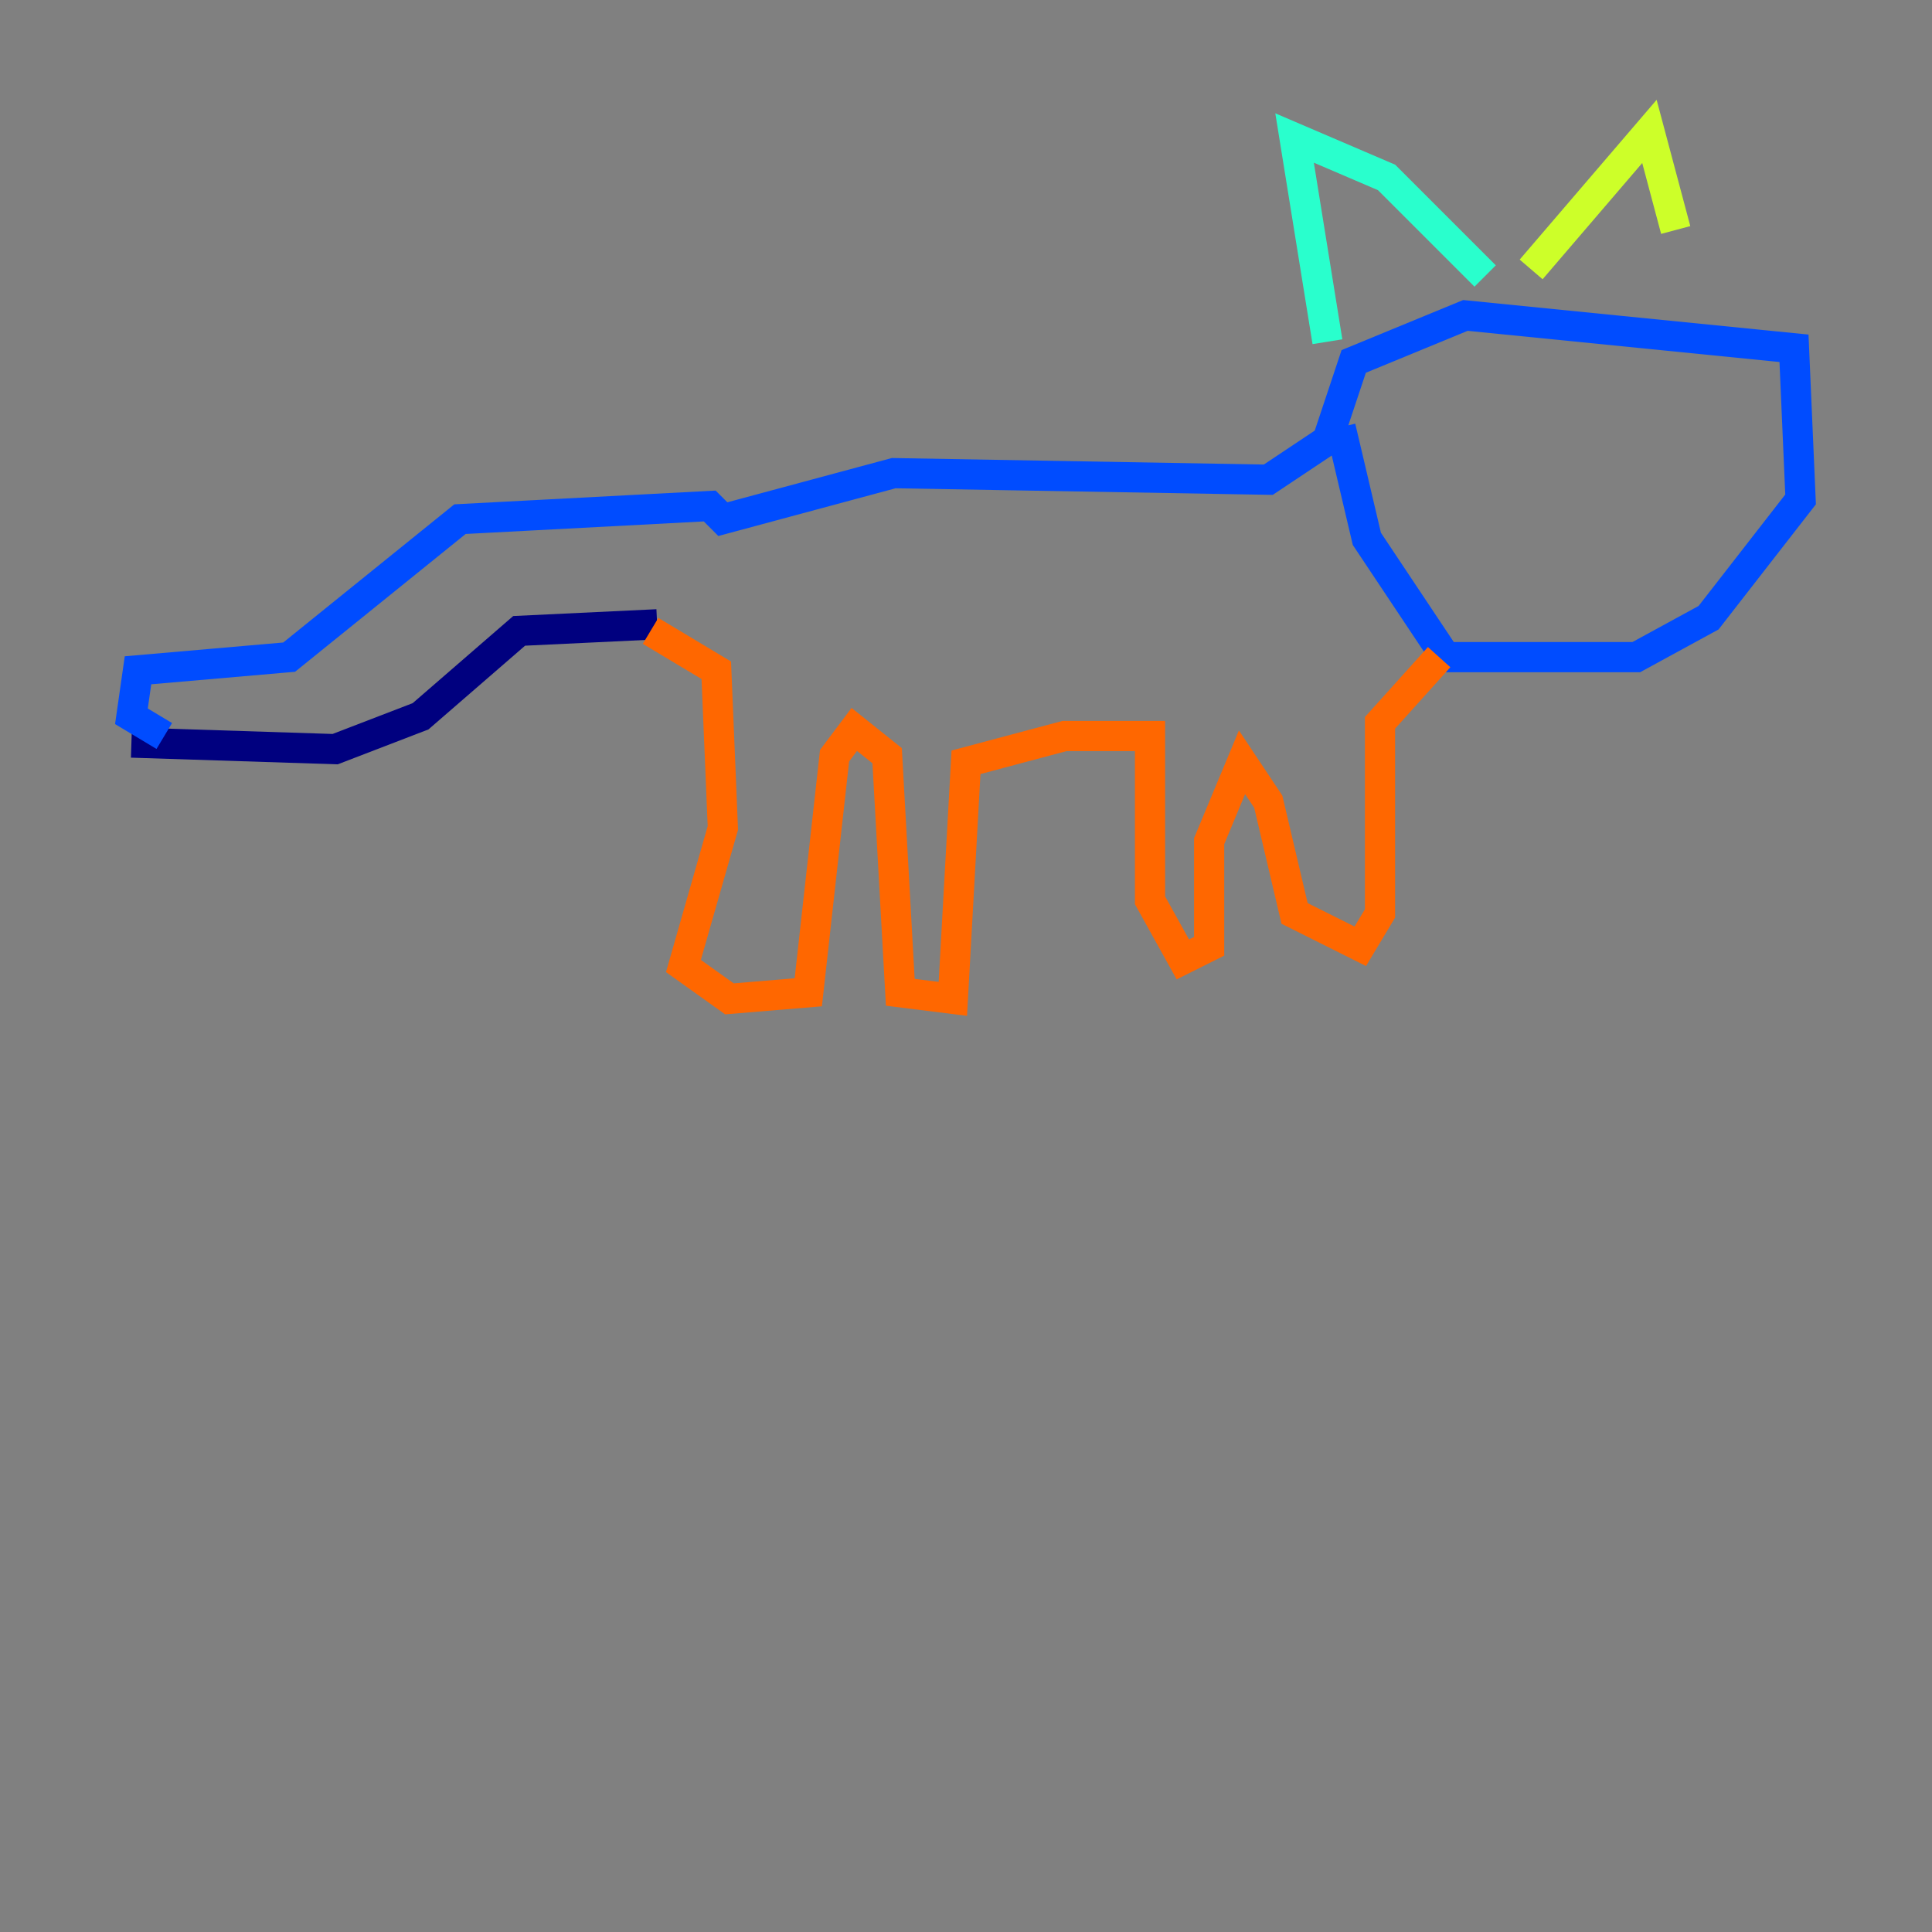 <?xml version="1.0" encoding="utf-8" ?>
<svg baseProfile="tiny" height="128" version="1.2" viewBox="0,0,128,128" width="128" xmlns="http://www.w3.org/2000/svg" xmlns:ev="http://www.w3.org/2001/xml-events" xmlns:xlink="http://www.w3.org/1999/xlink"><rect x="0" y="0" width="128" height="128" fill="#808080" stroke="none"/><defs /><polyline fill="none" points="8.707,49.197 22.204,49.633 27.864,47.456 34.395,41.796 43.537,41.361" stroke="#00007f" stroke-width="2" /><polyline fill="none" points="10.884,48.762 8.707,47.456 9.143,44.408 19.157,43.537 30.476,34.395 47.02,33.524 47.891,34.395 59.211,31.347 84.027,31.782 87.946,29.17 89.687,23.946 97.088,20.898 118.857,23.075 119.293,33.088 113.197,40.925 108.408,43.537 95.782,43.537 90.558,35.701 88.816,28.299" stroke="#004cff" stroke-width="2" /><polyline fill="none" points="87.946,22.64 85.769,9.143 91.864,11.755 98.395,18.286" stroke="#29ffcd" stroke-width="2" /><polyline fill="none" points="101.442,17.85 109.279,8.707 111.02,15.238" stroke="#cdff29" stroke-width="2" /><polyline fill="none" points="43.102,41.796 47.456,44.408 47.891,54.857 45.279,64.0 48.327,66.177 53.551,65.742 55.292,50.068 56.599,48.327 58.776,50.068 59.646,65.742 63.129,66.177 64.0,50.503 70.531,48.762 76.191,48.762 76.191,59.646 78.367,63.565 80.109,62.694 80.109,55.728 82.286,50.503 84.027,53.116 85.769,60.517 90.122,62.694 91.429,60.517 91.429,47.891 95.347,43.537" stroke="#ff6700" stroke-width="2" /><polyline fill="none" points="96.218,31.782 96.218,31.782" stroke="#7f0000" stroke-width="2" /></svg>